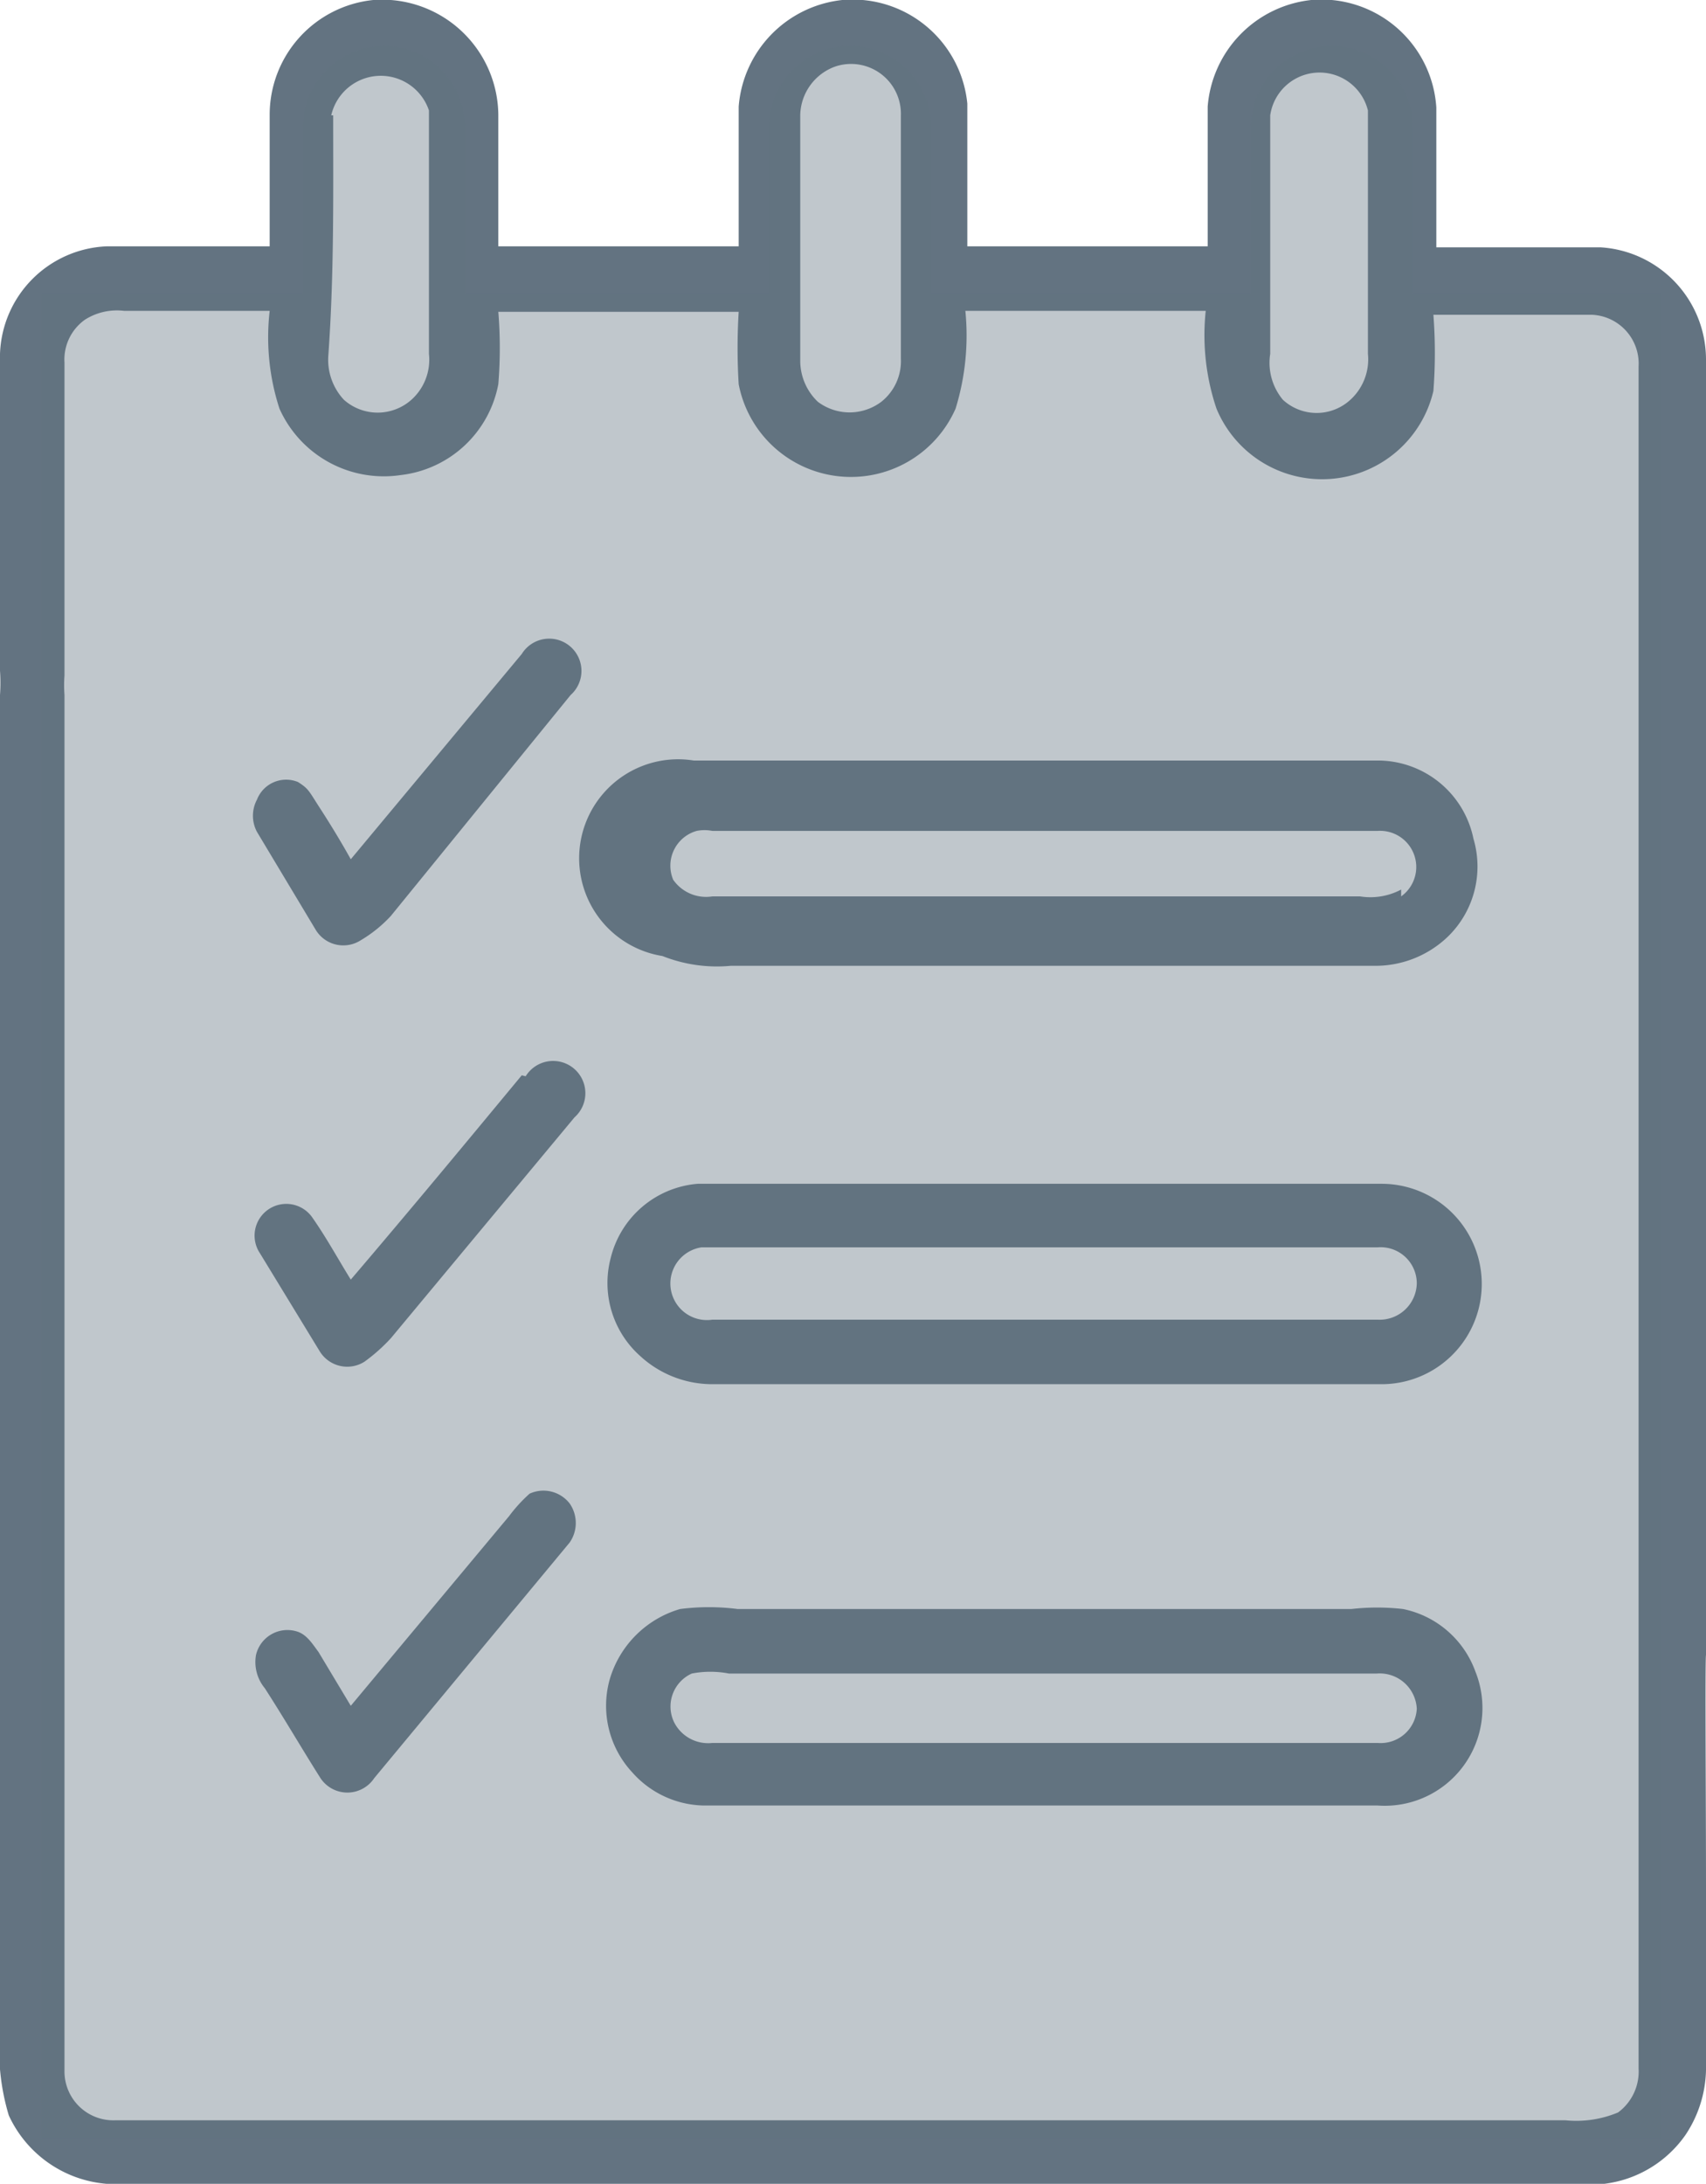 <svg xmlns="http://www.w3.org/2000/svg" viewBox="0 0 17.46 22.34"><defs><style>.cls-1,.cls-2{fill:#637381;}.cls-2{isolation:isolate;opacity:0.4;}</style></defs><g id="Layer_2" data-name="Layer 2"><g id="Layer_1-2" data-name="Layer 1"><path class="cls-1" d="M17.46,16.93c0-4.42,0-8.84,0-13.26a1.15,1.15,0,0,0-1.08-1.14H14.7c0-.47,0-.95,0-1.43A1.18,1.18,0,0,0,13.63,0h-.21a1.19,1.19,0,0,0-1.06,1.09c0,.48,0,1,0,1.43H9.9c0-.48,0-1,0-1.46A1.18,1.18,0,0,0,8.83,0H8.62A1.19,1.19,0,0,0,7.56,1.09c0,.48,0,1,0,1.43H5.1V1.17A1.19,1.19,0,0,0,4,0H3.82A1.18,1.18,0,0,0,2.76,1.18V2.52H1.09A1.14,1.14,0,0,0,0,3.62C0,4,0,5.72,0,6.86a2.09,2.09,0,0,1,0,.25V20.77a2.33,2.33,0,0,0,.09.87,1.21,1.21,0,0,0,1,.7H16.42a1.19,1.19,0,0,0,.83-.5,1.24,1.24,0,0,0,.21-.72c0-.61,0-1.22,0-1.83C17.46,18.52,17.45,17,17.46,16.93ZM13,1.18a.51.51,0,0,1,1-.05c0,.83,0,1.66,0,2.49a.56.56,0,0,1-.18.47.51.51,0,0,1-.69,0A.59.59,0,0,1,13,3.62C13,2.81,13,2,13,1.18Zm-4.81,0a.54.54,0,0,1,.36-.5.51.51,0,0,1,.67.5c0,.83,0,1.66,0,2.49a.53.53,0,0,1-.2.44.54.54,0,0,1-.65,0,.58.58,0,0,1-.18-.42Zm-4.8,0a.52.52,0,0,1,1-.05c0,.83,0,1.66,0,2.49a.55.55,0,0,1-.18.47.52.52,0,0,1-.69,0,.6.6,0,0,1-.16-.45C3.42,2.81,3.41,2,3.41,1.18ZM16.56,21.61a1.11,1.11,0,0,1-.54.08H1.18a.5.5,0,0,1-.52-.51V7.11a1.33,1.33,0,0,1,0-.2V3.71a.5.5,0,0,1,.21-.44.61.61,0,0,1,.4-.09H2.76a2.36,2.36,0,0,0,.1,1,1.17,1.17,0,0,0,1.24.68,1.15,1.15,0,0,0,1-.93,4.54,4.54,0,0,0,0-.74H7.56a6.1,6.1,0,0,0,0,.74,1.17,1.17,0,0,0,2.22.25,2.54,2.54,0,0,0,.1-1h2.46a2.35,2.35,0,0,0,.11,1A1.17,1.17,0,0,0,14.67,4a5.09,5.09,0,0,0,0-.78c.54,0,1.08,0,1.62,0a.5.5,0,0,1,.48.53V19.6h0v1.56A.52.52,0,0,1,16.56,21.61Z"/><path class="cls-1" d="M5.34,6.69,3.59,8.79c-.1-.18-.21-.36-.32-.53S3.16,8.07,3.05,8a.32.32,0,0,0-.42.18.35.35,0,0,0,0,.33l.6,1a.33.33,0,0,0,.46.11A1.37,1.37,0,0,0,4,9.37L5.84,7.11a.33.33,0,1,0-.5-.42Z"/><path class="cls-1" d="M14.1,7.78c-2.33,0-4.65,0-7,0a1,1,0,0,0-.32,2,1.51,1.51,0,0,0,.7.1h6.58a1.07,1.07,0,0,0,.76-.3,1,1,0,0,0,.26-1A1,1,0,0,0,14.1,7.78Zm.24,1.32a.67.67,0,0,1-.42.07H7.29A.41.41,0,0,1,6.89,9a.37.37,0,0,1,.24-.5.41.41,0,0,1,.16,0H14.1a.37.37,0,0,1,.24.67Z"/><path class="cls-1" d="M5.34,11c-.58.7-1.16,1.4-1.75,2.09-.13-.21-.25-.43-.39-.63a.32.32,0,0,0-.54.36l.61,1a.33.33,0,0,0,.46.11A1.79,1.79,0,0,0,4,13.69l1.88-2.26a.33.33,0,1,0-.5-.42Z"/><path class="cls-1" d="M7.29,14.16h6.85a1,1,0,1,0,0-2.05h-7a1,1,0,0,0-.89.76,1,1,0,0,0,.3,1A1.09,1.09,0,0,0,7.29,14.16Zm-.11-1.4H14.1a.37.37,0,0,1,.4.37.38.38,0,0,1-.4.37H7.29a.37.37,0,0,1-.11-.74Z"/><path class="cls-1" d="M5.42,15.28a1.55,1.55,0,0,0-.21.23L3.59,17.45l-.33-.55c-.06-.08-.12-.18-.22-.21a.33.33,0,0,0-.42.24.42.42,0,0,0,.09.34c.2.31.38.62.57.92a.33.33,0,0,0,.55,0l2-2.41a.35.35,0,0,0,0-.4A.34.34,0,0,0,5.42,15.28Z"/><path class="cls-1" d="M14.36,16.46a2.33,2.33,0,0,0-.53,0H7.55a2.31,2.31,0,0,0-.59,0,1.06,1.06,0,0,0-.72.72,1,1,0,0,0,.23.95,1,1,0,0,0,.77.34H14.1a1,1,0,0,0,1-1.37A1,1,0,0,0,14.36,16.46Zm-.26,1.37H7.29a.39.39,0,0,1-.39-.21.37.37,0,0,1,.18-.5,1,1,0,0,1,.38,0h6.63a.38.38,0,0,1,.41.36A.37.37,0,0,1,14.1,17.83Z"/><path class="cls-2" d="M14.46,3V1.3a.83.83,0,0,0-1.66,0V3H9.53V1.3a.83.83,0,1,0-1.66,0V3H4.76V1.3a.83.83,0,0,0-1.66,0V3H.42V21.87H17V3Z"/></g></g></svg>